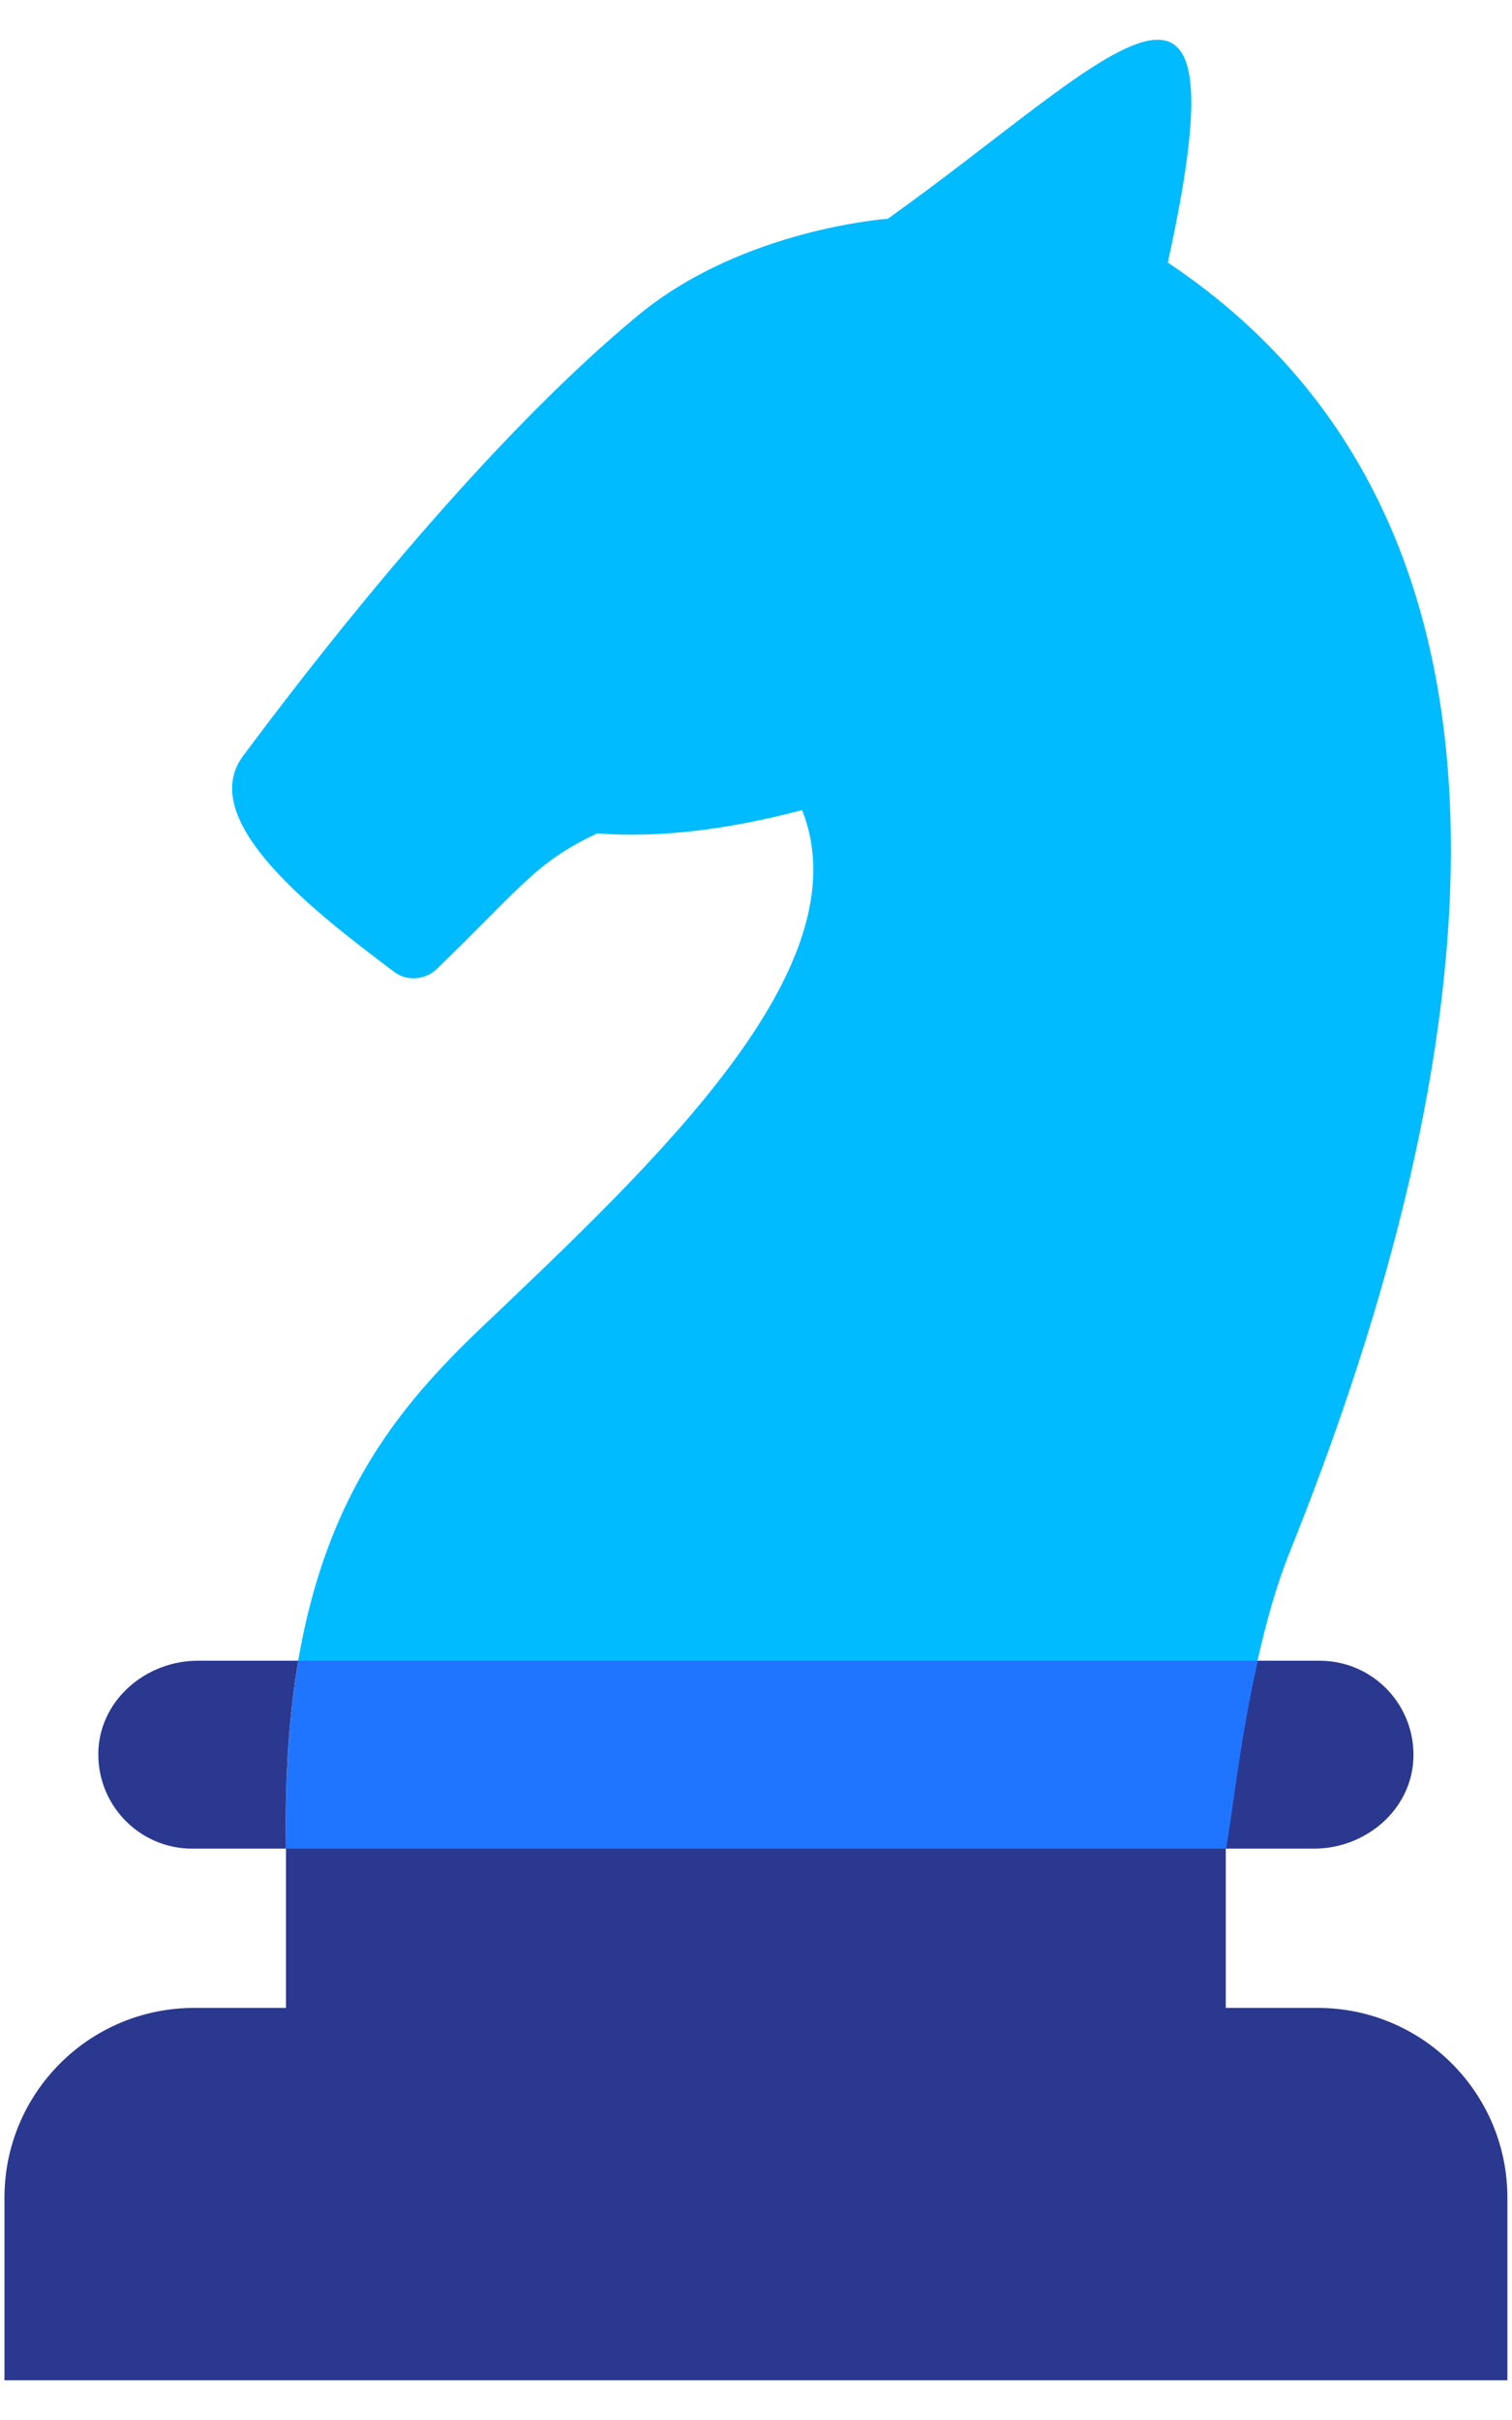 <svg width="20" height="32" viewBox="0 0 20 32" fill="none" xmlns="http://www.w3.org/2000/svg">
<path d="M19.939 29.06V31.475H0.059V29.06C0.059 27.677 1.18 26.551 2.568 26.551H3.783V24.44H16.214V26.551H17.43C18.818 26.551 19.939 27.677 19.939 29.06Z" fill="#2B388F"/>
<path d="M17.455 21.96C18.166 21.96 18.732 22.555 18.695 23.27C18.659 23.944 18.055 24.445 17.381 24.445H16.211C16.281 24.124 16.383 23.061 16.634 21.96H17.451H17.455Z" fill="#2B388F"/>
<path d="M15.447 3.472C20.942 7.135 19.398 14.708 17.065 20.511C16.884 20.958 16.745 21.463 16.634 21.96H3.944C4.322 19.759 5.283 18.593 6.347 17.575C8.675 15.361 11.431 12.79 10.61 10.712C9.612 10.975 8.708 11.082 7.899 11.02C7.086 11.402 6.901 11.727 5.78 12.811C5.62 12.963 5.378 12.979 5.209 12.848C4.248 12.121 2.548 10.856 3.226 9.981C3.427 9.723 6.022 6.154 8.47 4.146C9.846 3.025 11.743 2.893 11.743 2.893C14.659 0.815 16.531 -1.439 15.447 3.472Z" fill="#00BBFF"/>
<path d="M16.215 21.96H16.638C16.387 23.061 16.289 24.12 16.215 24.445H3.784C3.768 23.488 3.825 22.666 3.948 21.96H16.215Z" fill="#1F75FF"/>
<path d="M3.783 21.96H3.947C3.824 22.666 3.767 23.483 3.783 24.445H2.543C1.832 24.445 1.266 23.849 1.302 23.134C1.339 22.461 1.943 21.96 2.617 21.96H3.787H3.783Z" fill="#2B388F"/>
</svg>
